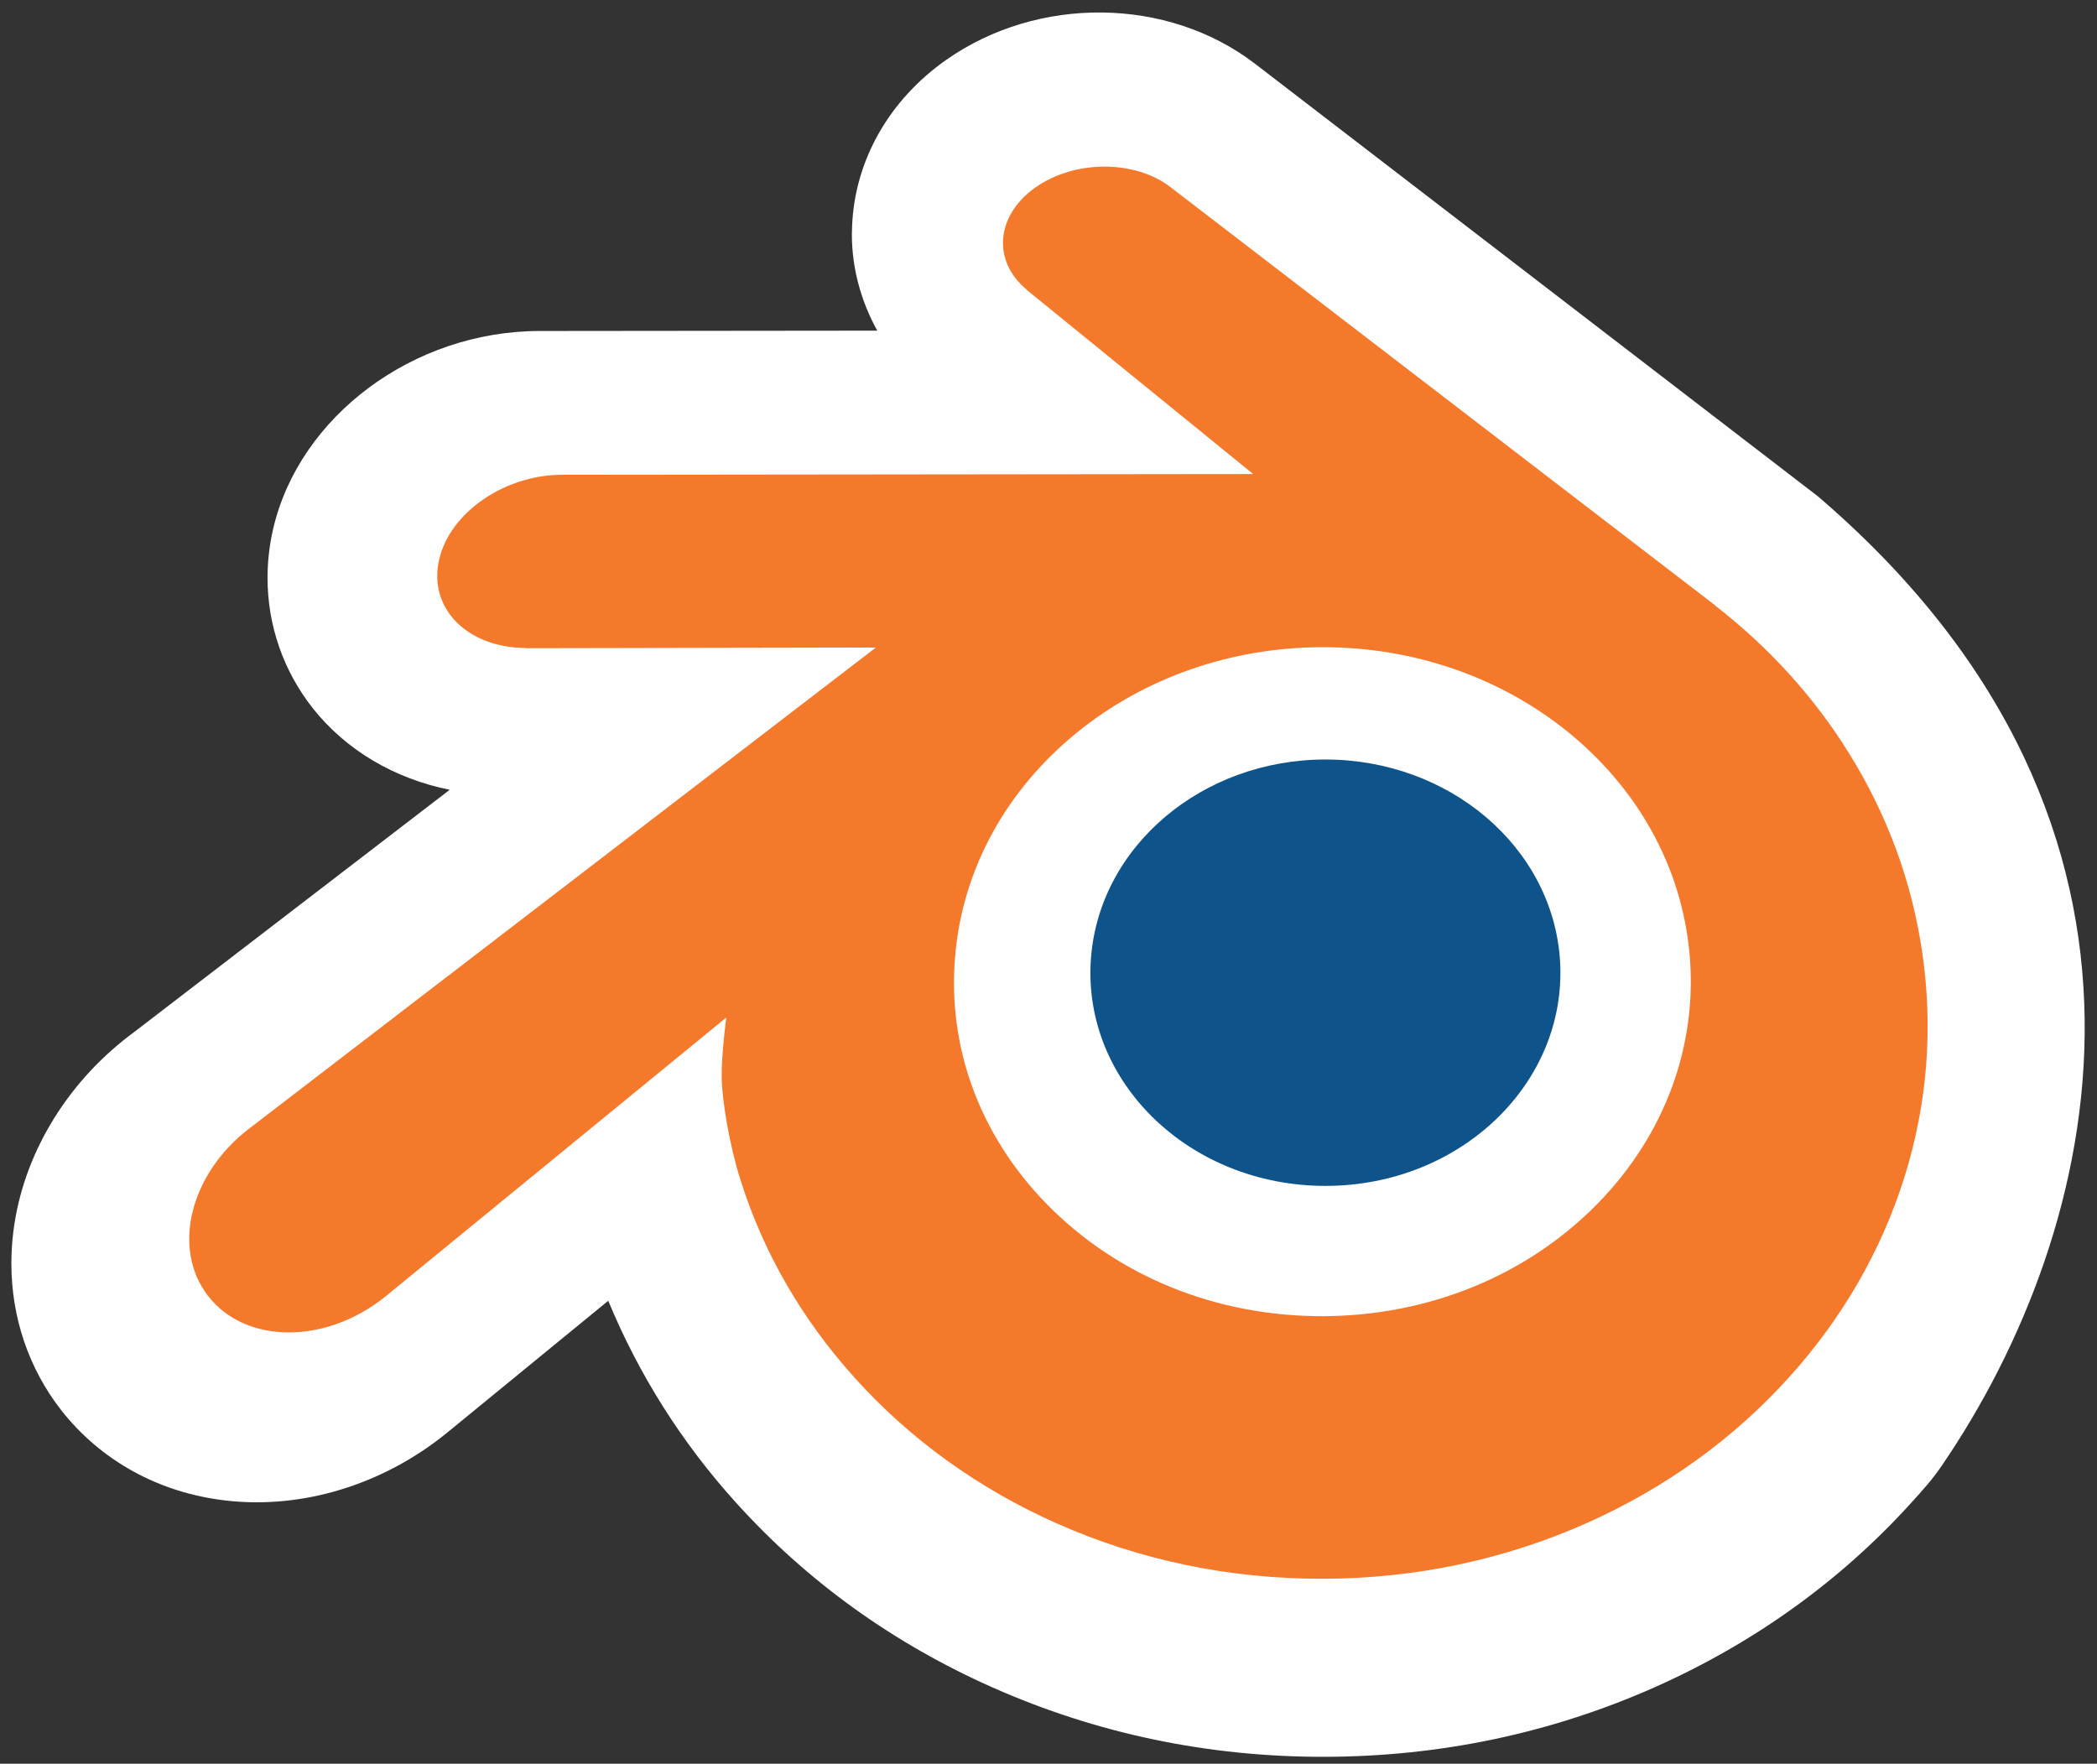 <svg width="151" height="127" viewBox="0 0 151 127" fill="none" xmlns="http://www.w3.org/2000/svg">
<rect x="0" y="0" width="151" height="127" fill="#333333" stroke="none"/>
<g clip-path="url(#clip0)">
<path d="M131.316 36.096C131.16 35.961 131.005 35.818 130.848 35.697C130.808 35.659 91.66 5.586 90.483 4.676C90.415 4.625 90.349 4.574 90.349 4.574C84.076 -0.228 74.759 -0.329 68.155 4.298C64.024 7.188 61.542 11.56 61.357 16.289C61.352 16.477 61.341 16.667 61.341 16.859C61.341 19.312 61.993 21.681 63.169 23.809C51.048 23.82 38.856 23.834 38.856 23.834C29.764 23.84 21.542 29.974 19.665 38.101C19.398 39.267 19.264 40.441 19.264 41.607C19.264 45.007 20.394 48.304 22.533 51.011C24.942 54.038 28.417 56.075 32.383 56.87C20.93 65.664 9.487 74.445 9.476 74.456C9.394 74.516 9.328 74.571 9.271 74.608C4.678 78.137 1.653 83.246 0.969 88.624C0.867 89.412 0.819 90.194 0.819 90.969C0.819 94.841 2.055 98.524 4.4 101.534C7.255 105.185 11.467 107.504 16.265 108.049C21.763 108.685 27.547 106.923 32.124 103.223C32.153 103.201 37.821 98.553 43.798 93.665C45.99 98.957 49.066 103.863 53.04 108.25C58.153 113.9 64.368 118.364 71.502 121.522C79 124.844 87.035 126.522 95.385 126.503C103.742 126.487 111.772 124.789 119.259 121.447C126.408 118.247 132.61 113.768 137.703 108.126C138.452 107.292 139.09 106.612 139.83 105.53C151.378 88.624 158.534 59.742 131.316 36.096Z" fill="#FEFEFE"/>
<path d="M78.539 69.278C78.773 65.102 80.818 61.424 83.902 58.816C86.927 56.255 90.999 54.69 95.441 54.69C99.879 54.69 103.95 56.255 106.977 58.816C110.059 61.424 112.104 65.102 112.34 69.273C112.574 73.563 110.85 77.548 107.825 80.502C104.74 83.507 100.353 85.393 95.441 85.393C90.528 85.393 86.132 83.507 83.05 80.502C80.023 77.548 78.303 73.563 78.539 69.278Z" fill="#0E548B"/>
<path d="M51.967 77.609C51.996 79.242 52.517 82.417 53.299 84.897C54.941 90.145 57.728 95 61.605 99.279C65.583 103.677 70.483 107.21 76.141 109.718C82.09 112.352 88.534 113.694 95.229 113.683C101.912 113.674 108.357 112.305 114.305 109.652C119.964 107.119 124.858 103.571 128.83 99.171C132.705 94.874 135.487 90.01 137.134 84.762C137.962 82.11 138.486 79.419 138.695 76.719C138.901 74.058 138.814 71.393 138.437 68.731C137.699 63.542 135.904 58.674 133.14 54.236C130.612 50.158 127.353 46.588 123.478 43.583L123.487 43.576L84.383 13.551C84.348 13.525 84.319 13.496 84.282 13.472C81.716 11.502 77.402 11.509 74.58 13.483C71.728 15.479 71.401 18.779 73.94 20.861L73.929 20.872L90.239 34.135L40.528 34.188C40.504 34.188 40.48 34.188 40.462 34.188C36.353 34.193 32.403 36.889 31.622 40.295C30.818 43.766 33.609 46.645 37.881 46.661L37.874 46.676L63.071 46.627L18.109 81.139C18.052 81.181 17.99 81.225 17.937 81.267C13.696 84.515 12.325 89.915 14.996 93.333C17.707 96.808 23.472 96.815 27.758 93.353L52.296 73.27C52.296 73.27 51.939 75.981 51.967 77.609ZM115.022 86.687C109.966 91.838 102.888 94.759 95.229 94.775C87.558 94.788 80.48 91.894 75.424 86.751C72.953 84.245 71.138 81.362 70.019 78.291C68.922 75.273 68.496 72.069 68.778 68.837C69.045 65.677 69.986 62.663 71.487 59.937C72.962 57.256 74.993 54.834 77.501 52.785C82.416 48.78 88.673 46.612 95.218 46.603C101.768 46.594 108.021 48.743 112.94 52.734C115.444 54.775 117.473 57.188 118.948 59.864C120.456 62.588 121.39 65.591 121.668 68.759C121.946 71.987 121.52 75.186 120.423 78.207C119.301 81.287 117.493 84.17 115.022 86.687Z" fill="#F4792B"/>
</g>
<defs>
<clipPath id="clip0">
<rect width="149.937" height="126.33" fill="white" transform="translate(0.662 0.517)"/>
</clipPath>
</defs>
</svg>
